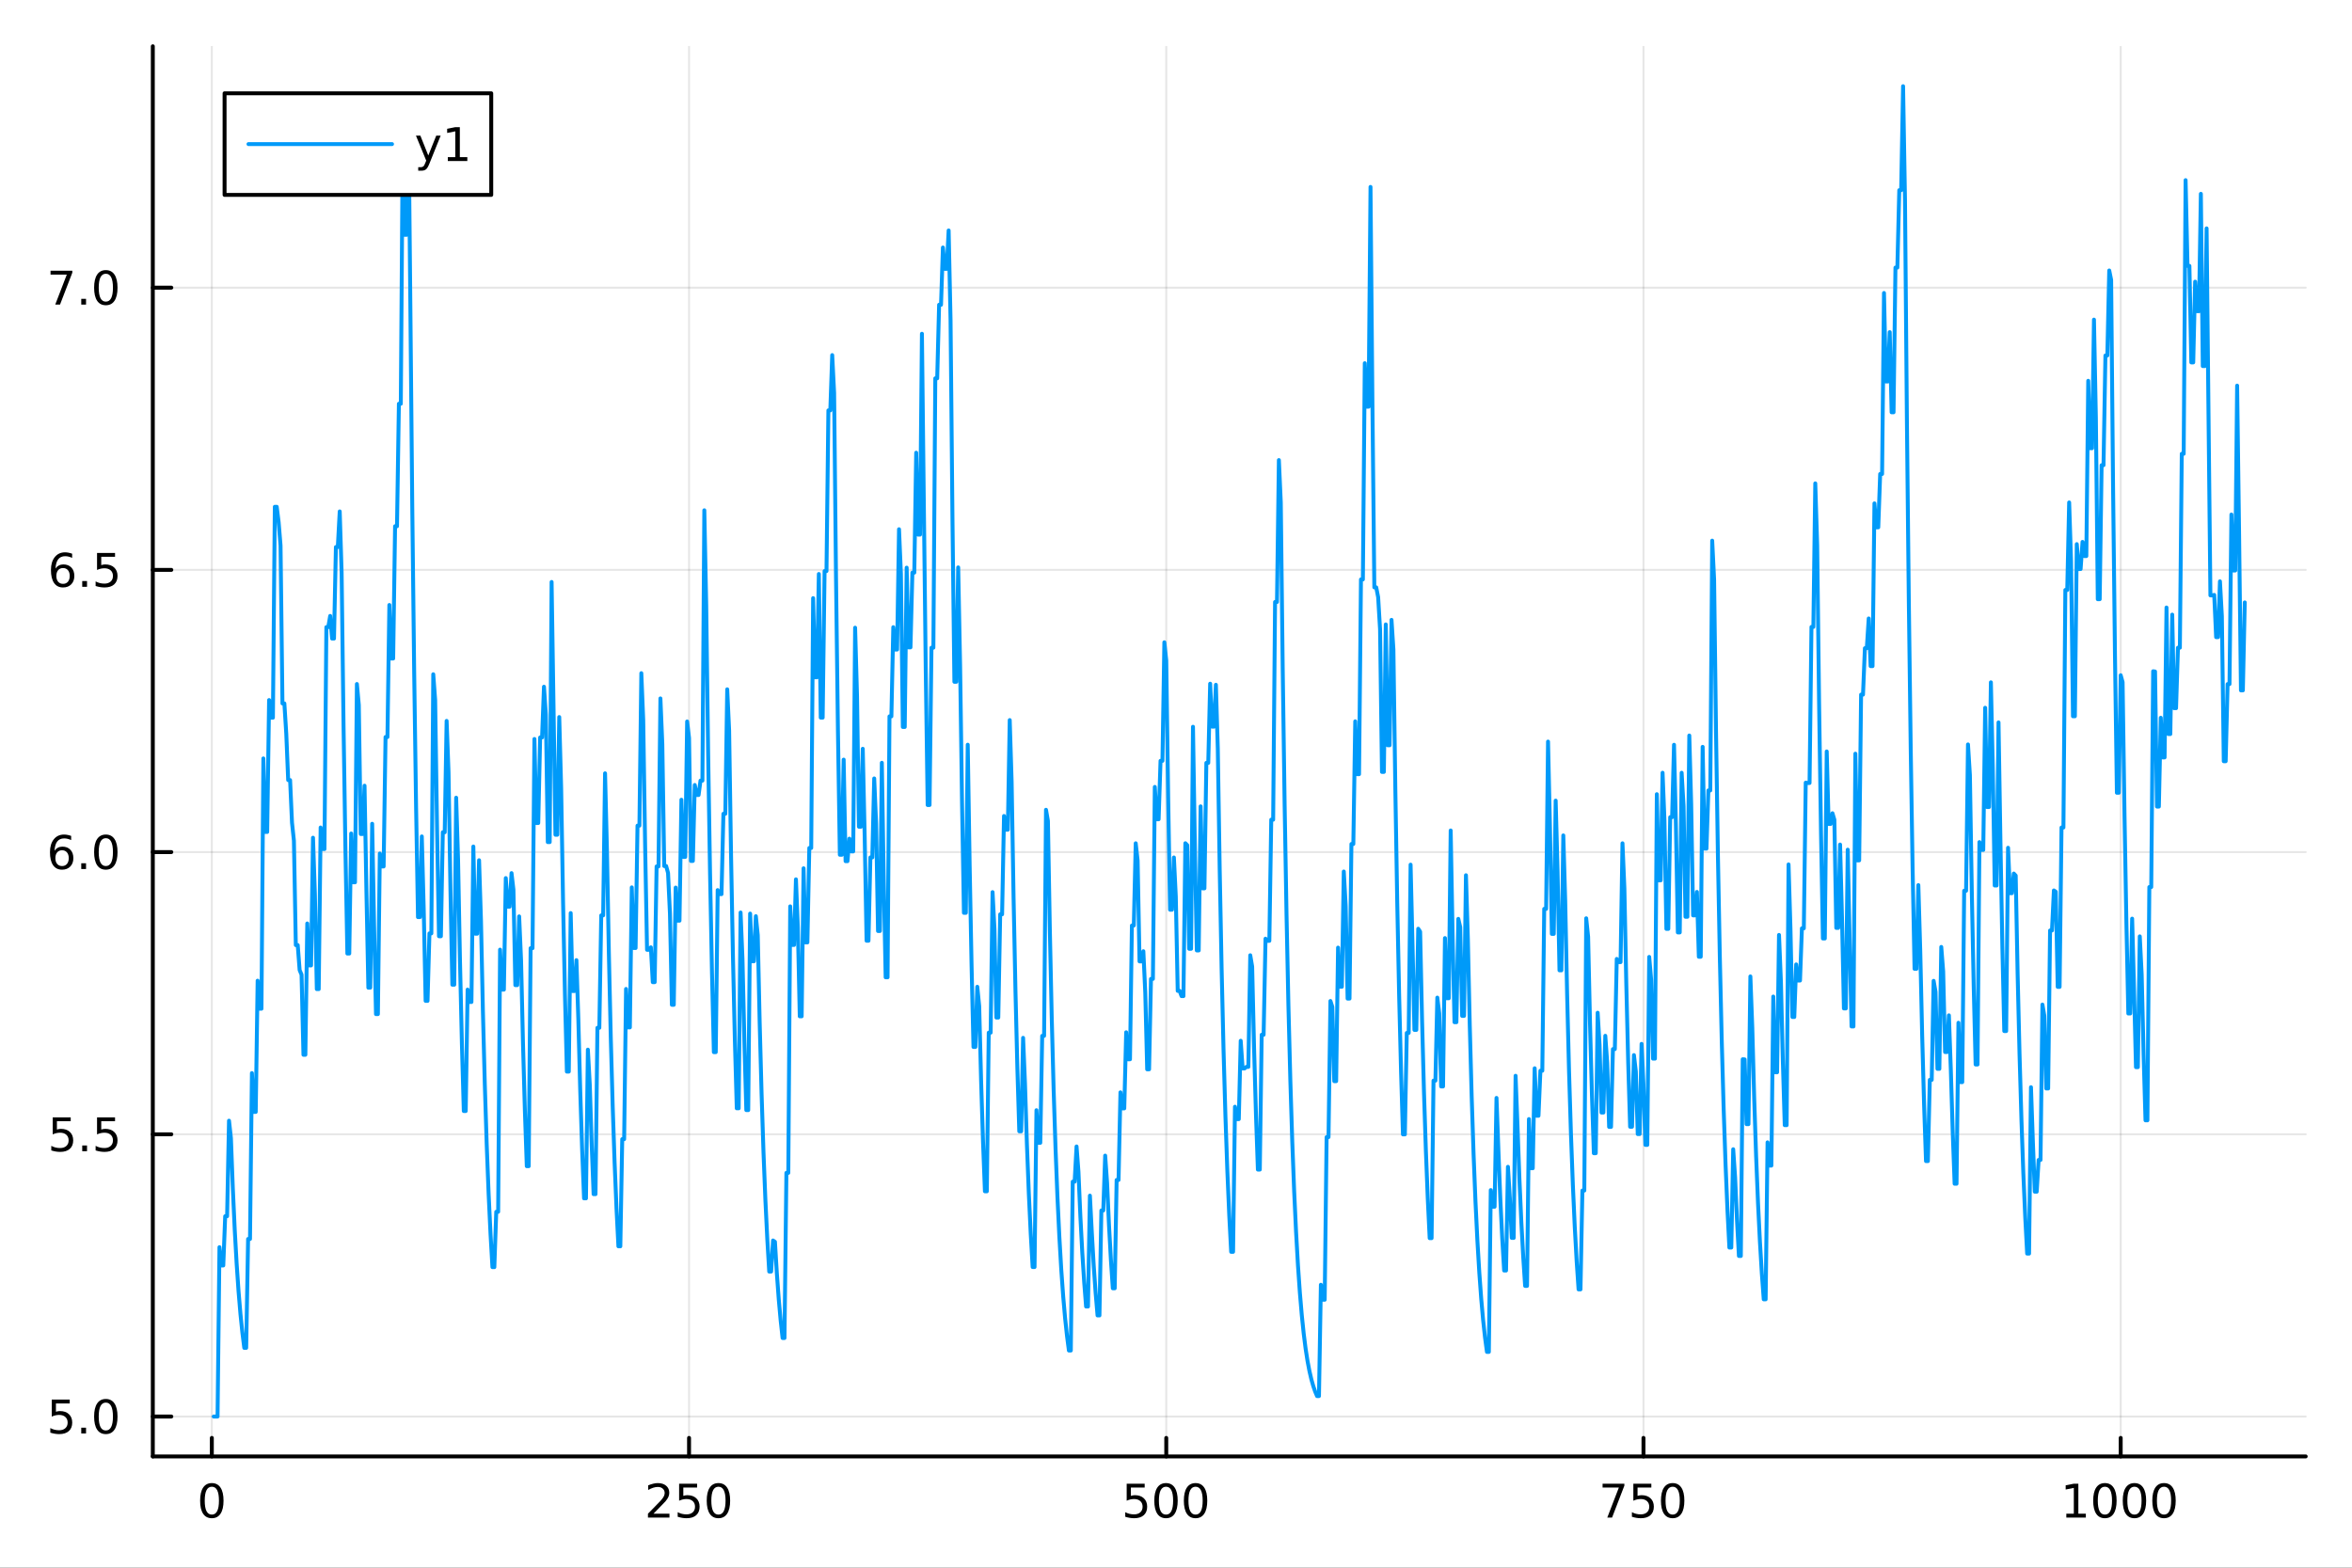 <?xml version="1.0" encoding="utf-8"?>
<svg xmlns="http://www.w3.org/2000/svg" xmlns:xlink="http://www.w3.org/1999/xlink" width="600" height="400" viewBox="0 0 2400 1600">
<rect x="0" y="0" width="2400" height="1600" fill="#333333" stroke="none"/>
<defs>
  <clipPath id="clip380">
    <rect x="0" y="0" width="2400" height="1600"/>
  </clipPath>
</defs>
<path clip-path="url(#clip380)" d="M0 1600 L2400 1600 L2400 0 L0 0  Z" fill="#ffffff" fill-rule="evenodd" fill-opacity="1"/>
<defs>
  <clipPath id="clip381">
    <rect x="480" y="0" width="1681" height="1600"/>
  </clipPath>
</defs>
<path clip-path="url(#clip380)" d="M155.927 1486.45 L2352.76 1486.45 L2352.76 47.244 L155.927 47.244  Z" fill="#ffffff" fill-rule="evenodd" fill-opacity="1"/>
<defs>
  <clipPath id="clip382">
    <rect x="155" y="47" width="2198" height="1440"/>
  </clipPath>
</defs>
<polyline clip-path="url(#clip382)" style="stroke:#000000; stroke-linecap:round; stroke-linejoin:round; stroke-width:2; stroke-opacity:0.1; fill:none" points="216.154,1486.45 216.154,47.244 "/>
<polyline clip-path="url(#clip382)" style="stroke:#000000; stroke-linecap:round; stroke-linejoin:round; stroke-width:2; stroke-opacity:0.1; fill:none" points="703.108,1486.45 703.108,47.244 "/>
<polyline clip-path="url(#clip382)" style="stroke:#000000; stroke-linecap:round; stroke-linejoin:round; stroke-width:2; stroke-opacity:0.1; fill:none" points="1190.06,1486.45 1190.06,47.244 "/>
<polyline clip-path="url(#clip382)" style="stroke:#000000; stroke-linecap:round; stroke-linejoin:round; stroke-width:2; stroke-opacity:0.1; fill:none" points="1677.02,1486.45 1677.02,47.244 "/>
<polyline clip-path="url(#clip382)" style="stroke:#000000; stroke-linecap:round; stroke-linejoin:round; stroke-width:2; stroke-opacity:0.1; fill:none" points="2163.97,1486.45 2163.97,47.244 "/>
<polyline clip-path="url(#clip382)" style="stroke:#000000; stroke-linecap:round; stroke-linejoin:round; stroke-width:2; stroke-opacity:0.1; fill:none" points="155.927,1445.72 2352.76,1445.72 "/>
<polyline clip-path="url(#clip382)" style="stroke:#000000; stroke-linecap:round; stroke-linejoin:round; stroke-width:2; stroke-opacity:0.1; fill:none" points="155.927,1157.68 2352.76,1157.68 "/>
<polyline clip-path="url(#clip382)" style="stroke:#000000; stroke-linecap:round; stroke-linejoin:round; stroke-width:2; stroke-opacity:0.1; fill:none" points="155.927,869.654 2352.76,869.654 "/>
<polyline clip-path="url(#clip382)" style="stroke:#000000; stroke-linecap:round; stroke-linejoin:round; stroke-width:2; stroke-opacity:0.1; fill:none" points="155.927,581.623 2352.76,581.623 "/>
<polyline clip-path="url(#clip382)" style="stroke:#000000; stroke-linecap:round; stroke-linejoin:round; stroke-width:2; stroke-opacity:0.1; fill:none" points="155.927,293.592 2352.76,293.592 "/>
<polyline clip-path="url(#clip380)" style="stroke:#000000; stroke-linecap:round; stroke-linejoin:round; stroke-width:4; stroke-opacity:1; fill:none" points="155.927,1486.45 2352.76,1486.45 "/>
<polyline clip-path="url(#clip380)" style="stroke:#000000; stroke-linecap:round; stroke-linejoin:round; stroke-width:4; stroke-opacity:1; fill:none" points="216.154,1486.45 216.154,1467.55 "/>
<polyline clip-path="url(#clip380)" style="stroke:#000000; stroke-linecap:round; stroke-linejoin:round; stroke-width:4; stroke-opacity:1; fill:none" points="703.108,1486.45 703.108,1467.55 "/>
<polyline clip-path="url(#clip380)" style="stroke:#000000; stroke-linecap:round; stroke-linejoin:round; stroke-width:4; stroke-opacity:1; fill:none" points="1190.06,1486.45 1190.06,1467.55 "/>
<polyline clip-path="url(#clip380)" style="stroke:#000000; stroke-linecap:round; stroke-linejoin:round; stroke-width:4; stroke-opacity:1; fill:none" points="1677.02,1486.45 1677.02,1467.55 "/>
<polyline clip-path="url(#clip380)" style="stroke:#000000; stroke-linecap:round; stroke-linejoin:round; stroke-width:4; stroke-opacity:1; fill:none" points="2163.97,1486.45 2163.97,1467.55 "/>
<path clip-path="url(#clip380)" d="M216.154 1517.37 Q212.542 1517.37 210.714 1520.93 Q208.908 1524.47 208.908 1531.6 Q208.908 1538.71 210.714 1542.27 Q212.542 1545.82 216.154 1545.82 Q219.788 1545.82 221.593 1542.27 Q223.422 1538.71 223.422 1531.6 Q223.422 1524.47 221.593 1520.93 Q219.788 1517.37 216.154 1517.37 M216.154 1513.66 Q221.964 1513.66 225.019 1518.27 Q228.098 1522.85 228.098 1531.6 Q228.098 1540.33 225.019 1544.94 Q221.964 1549.52 216.154 1549.52 Q210.343 1549.52 207.265 1544.94 Q204.209 1540.33 204.209 1531.6 Q204.209 1522.85 207.265 1518.27 Q210.343 1513.66 216.154 1513.66 Z" fill="#000000" fill-rule="nonzero" fill-opacity="1" /><path clip-path="url(#clip380)" d="M666.801 1544.91 L683.12 1544.91 L683.12 1548.85 L661.176 1548.85 L661.176 1544.91 Q663.838 1542.16 668.421 1537.53 Q673.028 1532.88 674.208 1531.53 Q676.454 1529.01 677.333 1527.27 Q678.236 1525.51 678.236 1523.82 Q678.236 1521.07 676.291 1519.33 Q674.37 1517.6 671.268 1517.6 Q669.069 1517.6 666.616 1518.36 Q664.185 1519.13 661.407 1520.68 L661.407 1515.95 Q664.231 1514.82 666.685 1514.24 Q669.139 1513.66 671.176 1513.66 Q676.546 1513.66 679.741 1516.35 Q682.935 1519.03 682.935 1523.52 Q682.935 1525.65 682.125 1527.57 Q681.338 1529.47 679.231 1532.07 Q678.653 1532.74 675.551 1535.95 Q672.449 1539.15 666.801 1544.91 Z" fill="#000000" fill-rule="nonzero" fill-opacity="1" /><path clip-path="url(#clip380)" d="M692.981 1514.29 L711.338 1514.29 L711.338 1518.22 L697.264 1518.22 L697.264 1526.7 Q698.282 1526.35 699.301 1526.19 Q700.319 1526 701.338 1526 Q707.125 1526 710.504 1529.17 Q713.884 1532.34 713.884 1537.76 Q713.884 1543.34 710.412 1546.44 Q706.939 1549.52 700.62 1549.52 Q698.444 1549.52 696.176 1549.15 Q693.93 1548.78 691.523 1548.04 L691.523 1543.34 Q693.606 1544.47 695.828 1545.03 Q698.051 1545.58 700.527 1545.58 Q704.532 1545.58 706.87 1543.48 Q709.208 1541.37 709.208 1537.76 Q709.208 1534.15 706.87 1532.04 Q704.532 1529.94 700.527 1529.94 Q698.652 1529.94 696.777 1530.35 Q694.926 1530.77 692.981 1531.65 L692.981 1514.29 Z" fill="#000000" fill-rule="nonzero" fill-opacity="1" /><path clip-path="url(#clip380)" d="M733.097 1517.37 Q729.486 1517.37 727.657 1520.93 Q725.851 1524.47 725.851 1531.6 Q725.851 1538.71 727.657 1542.27 Q729.486 1545.82 733.097 1545.82 Q736.731 1545.82 738.537 1542.27 Q740.365 1538.71 740.365 1531.6 Q740.365 1524.47 738.537 1520.93 Q736.731 1517.37 733.097 1517.37 M733.097 1513.66 Q738.907 1513.66 741.962 1518.27 Q745.041 1522.85 745.041 1531.6 Q745.041 1540.33 741.962 1544.94 Q738.907 1549.52 733.097 1549.52 Q727.287 1549.52 724.208 1544.94 Q721.152 1540.33 721.152 1531.6 Q721.152 1522.85 724.208 1518.27 Q727.287 1513.66 733.097 1513.66 Z" fill="#000000" fill-rule="nonzero" fill-opacity="1" /><path clip-path="url(#clip380)" d="M1149.68 1514.29 L1168.04 1514.29 L1168.04 1518.22 L1153.96 1518.22 L1153.96 1526.7 Q1154.98 1526.35 1156 1526.19 Q1157.02 1526 1158.04 1526 Q1163.83 1526 1167.2 1529.17 Q1170.58 1532.34 1170.58 1537.76 Q1170.58 1543.34 1167.11 1546.44 Q1163.64 1549.52 1157.32 1549.52 Q1155.14 1549.52 1152.88 1549.15 Q1150.63 1548.78 1148.22 1548.04 L1148.22 1543.34 Q1150.31 1544.47 1152.53 1545.03 Q1154.75 1545.58 1157.23 1545.58 Q1161.23 1545.58 1163.57 1543.48 Q1165.91 1541.37 1165.91 1537.76 Q1165.91 1534.15 1163.57 1532.04 Q1161.23 1529.94 1157.23 1529.94 Q1155.35 1529.94 1153.48 1530.35 Q1151.63 1530.77 1149.68 1531.65 L1149.68 1514.29 Z" fill="#000000" fill-rule="nonzero" fill-opacity="1" /><path clip-path="url(#clip380)" d="M1189.8 1517.37 Q1186.19 1517.37 1184.36 1520.93 Q1182.55 1524.47 1182.55 1531.6 Q1182.55 1538.71 1184.36 1542.27 Q1186.19 1545.82 1189.8 1545.82 Q1193.43 1545.82 1195.24 1542.27 Q1197.07 1538.71 1197.07 1531.6 Q1197.07 1524.47 1195.24 1520.93 Q1193.43 1517.37 1189.8 1517.37 M1189.8 1513.66 Q1195.61 1513.66 1198.66 1518.27 Q1201.74 1522.85 1201.74 1531.6 Q1201.74 1540.33 1198.66 1544.94 Q1195.61 1549.52 1189.8 1549.52 Q1183.99 1549.52 1180.91 1544.94 Q1177.85 1540.33 1177.85 1531.6 Q1177.85 1522.85 1180.91 1518.27 Q1183.99 1513.66 1189.8 1513.66 Z" fill="#000000" fill-rule="nonzero" fill-opacity="1" /><path clip-path="url(#clip380)" d="M1219.96 1517.37 Q1216.35 1517.37 1214.52 1520.93 Q1212.71 1524.47 1212.71 1531.6 Q1212.71 1538.71 1214.52 1542.27 Q1216.35 1545.82 1219.96 1545.82 Q1223.59 1545.82 1225.4 1542.27 Q1227.23 1538.71 1227.23 1531.6 Q1227.23 1524.47 1225.4 1520.93 Q1223.59 1517.37 1219.96 1517.37 M1219.96 1513.66 Q1225.77 1513.66 1228.82 1518.27 Q1231.9 1522.85 1231.9 1531.6 Q1231.9 1540.33 1228.82 1544.94 Q1225.77 1549.52 1219.96 1549.52 Q1214.15 1549.52 1211.07 1544.94 Q1208.01 1540.33 1208.01 1531.6 Q1208.01 1522.85 1211.07 1518.27 Q1214.15 1513.66 1219.96 1513.66 Z" fill="#000000" fill-rule="nonzero" fill-opacity="1" /><path clip-path="url(#clip380)" d="M1635.29 1514.29 L1657.52 1514.29 L1657.52 1516.28 L1644.97 1548.85 L1640.09 1548.85 L1651.89 1518.22 L1635.29 1518.22 L1635.29 1514.29 Z" fill="#000000" fill-rule="nonzero" fill-opacity="1" /><path clip-path="url(#clip380)" d="M1666.68 1514.29 L1685.04 1514.29 L1685.04 1518.22 L1670.97 1518.22 L1670.97 1526.7 Q1671.98 1526.35 1673 1526.19 Q1674.02 1526 1675.04 1526 Q1680.83 1526 1684.21 1529.17 Q1687.59 1532.34 1687.59 1537.76 Q1687.59 1543.34 1684.11 1546.44 Q1680.64 1549.52 1674.32 1549.52 Q1672.15 1549.52 1669.88 1549.15 Q1667.63 1548.78 1665.22 1548.04 L1665.22 1543.34 Q1667.31 1544.47 1669.53 1545.03 Q1671.75 1545.58 1674.23 1545.58 Q1678.23 1545.58 1680.57 1543.48 Q1682.91 1541.37 1682.91 1537.76 Q1682.91 1534.15 1680.57 1532.04 Q1678.23 1529.94 1674.23 1529.94 Q1672.35 1529.94 1670.48 1530.35 Q1668.63 1530.77 1666.68 1531.65 L1666.68 1514.29 Z" fill="#000000" fill-rule="nonzero" fill-opacity="1" /><path clip-path="url(#clip380)" d="M1706.8 1517.37 Q1703.19 1517.37 1701.36 1520.93 Q1699.55 1524.47 1699.55 1531.6 Q1699.55 1538.71 1701.36 1542.27 Q1703.19 1545.82 1706.8 1545.82 Q1710.43 1545.82 1712.24 1542.27 Q1714.07 1538.71 1714.07 1531.6 Q1714.07 1524.47 1712.24 1520.93 Q1710.43 1517.37 1706.8 1517.37 M1706.8 1513.66 Q1712.61 1513.66 1715.66 1518.27 Q1718.74 1522.85 1718.74 1531.6 Q1718.74 1540.33 1715.66 1544.94 Q1712.61 1549.52 1706.8 1549.52 Q1700.99 1549.52 1697.91 1544.94 Q1694.85 1540.33 1694.85 1531.6 Q1694.85 1522.85 1697.91 1518.27 Q1700.99 1513.66 1706.8 1513.66 Z" fill="#000000" fill-rule="nonzero" fill-opacity="1" /><path clip-path="url(#clip380)" d="M2108.5 1544.91 L2116.14 1544.91 L2116.14 1518.55 L2107.83 1520.21 L2107.83 1515.95 L2116.09 1514.29 L2120.77 1514.29 L2120.77 1544.91 L2128.41 1544.91 L2128.41 1548.85 L2108.5 1548.85 L2108.5 1544.91 Z" fill="#000000" fill-rule="nonzero" fill-opacity="1" /><path clip-path="url(#clip380)" d="M2147.85 1517.37 Q2144.24 1517.37 2142.41 1520.93 Q2140.61 1524.47 2140.61 1531.6 Q2140.61 1538.71 2142.41 1542.27 Q2144.24 1545.82 2147.85 1545.82 Q2151.48 1545.82 2153.29 1542.27 Q2155.12 1538.71 2155.12 1531.6 Q2155.12 1524.47 2153.29 1520.93 Q2151.48 1517.37 2147.85 1517.37 M2147.85 1513.66 Q2153.66 1513.66 2156.72 1518.27 Q2159.8 1522.85 2159.8 1531.6 Q2159.8 1540.33 2156.72 1544.94 Q2153.66 1549.52 2147.85 1549.52 Q2142.04 1549.52 2138.96 1544.94 Q2135.91 1540.33 2135.91 1531.6 Q2135.91 1522.85 2138.96 1518.27 Q2142.04 1513.66 2147.85 1513.66 Z" fill="#000000" fill-rule="nonzero" fill-opacity="1" /><path clip-path="url(#clip380)" d="M2178.01 1517.37 Q2174.4 1517.37 2172.57 1520.93 Q2170.77 1524.47 2170.77 1531.6 Q2170.77 1538.71 2172.57 1542.27 Q2174.4 1545.82 2178.01 1545.82 Q2181.65 1545.82 2183.45 1542.27 Q2185.28 1538.71 2185.28 1531.6 Q2185.28 1524.47 2183.45 1520.93 Q2181.65 1517.37 2178.01 1517.37 M2178.01 1513.66 Q2183.82 1513.66 2186.88 1518.27 Q2189.96 1522.85 2189.96 1531.6 Q2189.96 1540.33 2186.88 1544.94 Q2183.82 1549.52 2178.01 1549.52 Q2172.2 1549.52 2169.12 1544.94 Q2166.07 1540.33 2166.07 1531.6 Q2166.07 1522.85 2169.12 1518.27 Q2172.2 1513.66 2178.01 1513.66 Z" fill="#000000" fill-rule="nonzero" fill-opacity="1" /><path clip-path="url(#clip380)" d="M2208.17 1517.37 Q2204.56 1517.37 2202.73 1520.93 Q2200.93 1524.47 2200.93 1531.6 Q2200.93 1538.71 2202.73 1542.27 Q2204.56 1545.82 2208.17 1545.82 Q2211.81 1545.82 2213.61 1542.27 Q2215.44 1538.71 2215.44 1531.6 Q2215.44 1524.47 2213.61 1520.93 Q2211.81 1517.37 2208.17 1517.37 M2208.17 1513.66 Q2213.98 1513.66 2217.04 1518.27 Q2220.12 1522.85 2220.12 1531.6 Q2220.12 1540.33 2217.04 1544.94 Q2213.98 1549.52 2208.17 1549.52 Q2202.36 1549.52 2199.29 1544.94 Q2196.23 1540.33 2196.23 1531.6 Q2196.23 1522.85 2199.29 1518.27 Q2202.36 1513.66 2208.17 1513.66 Z" fill="#000000" fill-rule="nonzero" fill-opacity="1" /><polyline clip-path="url(#clip380)" style="stroke:#000000; stroke-linecap:round; stroke-linejoin:round; stroke-width:4; stroke-opacity:1; fill:none" points="155.927,1486.45 155.927,47.244 "/>
<polyline clip-path="url(#clip380)" style="stroke:#000000; stroke-linecap:round; stroke-linejoin:round; stroke-width:4; stroke-opacity:1; fill:none" points="155.927,1445.72 174.825,1445.72 "/>
<polyline clip-path="url(#clip380)" style="stroke:#000000; stroke-linecap:round; stroke-linejoin:round; stroke-width:4; stroke-opacity:1; fill:none" points="155.927,1157.68 174.825,1157.68 "/>
<polyline clip-path="url(#clip380)" style="stroke:#000000; stroke-linecap:round; stroke-linejoin:round; stroke-width:4; stroke-opacity:1; fill:none" points="155.927,869.654 174.825,869.654 "/>
<polyline clip-path="url(#clip380)" style="stroke:#000000; stroke-linecap:round; stroke-linejoin:round; stroke-width:4; stroke-opacity:1; fill:none" points="155.927,581.623 174.825,581.623 "/>
<polyline clip-path="url(#clip380)" style="stroke:#000000; stroke-linecap:round; stroke-linejoin:round; stroke-width:4; stroke-opacity:1; fill:none" points="155.927,293.592 174.825,293.592 "/>
<path clip-path="url(#clip380)" d="M52.798 1428.44 L71.154 1428.44 L71.154 1432.37 L57.08 1432.37 L57.08 1440.84 Q58.099 1440.5 59.117 1440.33 Q60.136 1440.15 61.154 1440.15 Q66.941 1440.15 70.321 1443.32 Q73.7 1446.49 73.7 1451.91 Q73.7 1457.49 70.228 1460.59 Q66.756 1463.67 60.437 1463.67 Q58.261 1463.67 55.992 1463.3 Q53.747 1462.93 51.339 1462.19 L51.339 1457.49 Q53.423 1458.62 55.645 1459.18 Q57.867 1459.73 60.344 1459.73 Q64.349 1459.73 66.686 1457.63 Q69.024 1455.52 69.024 1451.91 Q69.024 1448.3 66.686 1446.19 Q64.349 1444.08 60.344 1444.08 Q58.469 1444.08 56.594 1444.5 Q54.742 1444.92 52.798 1445.8 L52.798 1428.44 Z" fill="#000000" fill-rule="nonzero" fill-opacity="1" /><path clip-path="url(#clip380)" d="M82.913 1457.12 L87.797 1457.12 L87.797 1463 L82.913 1463 L82.913 1457.12 Z" fill="#000000" fill-rule="nonzero" fill-opacity="1" /><path clip-path="url(#clip380)" d="M107.983 1431.51 Q104.371 1431.51 102.543 1435.08 Q100.737 1438.62 100.737 1445.75 Q100.737 1452.86 102.543 1456.42 Q104.371 1459.96 107.983 1459.96 Q111.617 1459.96 113.422 1456.42 Q115.251 1452.86 115.251 1445.75 Q115.251 1438.62 113.422 1435.08 Q111.617 1431.51 107.983 1431.51 M107.983 1427.81 Q113.793 1427.81 116.848 1432.42 Q119.927 1437 119.927 1445.75 Q119.927 1454.48 116.848 1459.08 Q113.793 1463.67 107.983 1463.67 Q102.172 1463.67 99.094 1459.08 Q96.038 1454.48 96.038 1445.75 Q96.038 1437 99.094 1432.42 Q102.172 1427.81 107.983 1427.81 Z" fill="#000000" fill-rule="nonzero" fill-opacity="1" /><path clip-path="url(#clip380)" d="M53.793 1140.4 L72.149 1140.4 L72.149 1144.34 L58.075 1144.34 L58.075 1152.81 Q59.094 1152.46 60.112 1152.3 Q61.131 1152.12 62.15 1152.12 Q67.936 1152.12 71.316 1155.29 Q74.696 1158.46 74.696 1163.88 Q74.696 1169.46 71.224 1172.56 Q67.751 1175.64 61.432 1175.64 Q59.256 1175.64 56.987 1175.27 Q54.742 1174.9 52.335 1174.15 L52.335 1169.46 Q54.418 1170.59 56.64 1171.15 Q58.862 1171.7 61.339 1171.7 Q65.344 1171.7 67.682 1169.59 Q70.02 1167.49 70.02 1163.88 Q70.02 1160.27 67.682 1158.16 Q65.344 1156.05 61.339 1156.05 Q59.464 1156.05 57.589 1156.47 Q55.737 1156.89 53.793 1157.77 L53.793 1140.4 Z" fill="#000000" fill-rule="nonzero" fill-opacity="1" /><path clip-path="url(#clip380)" d="M83.909 1169.09 L88.793 1169.09 L88.793 1174.96 L83.909 1174.96 L83.909 1169.09 Z" fill="#000000" fill-rule="nonzero" fill-opacity="1" /><path clip-path="url(#clip380)" d="M99.024 1140.4 L117.381 1140.4 L117.381 1144.34 L103.307 1144.34 L103.307 1152.81 Q104.325 1152.46 105.344 1152.3 Q106.362 1152.12 107.381 1152.12 Q113.168 1152.12 116.547 1155.29 Q119.927 1158.46 119.927 1163.88 Q119.927 1169.46 116.455 1172.56 Q112.983 1175.64 106.663 1175.64 Q104.487 1175.64 102.219 1175.27 Q99.973 1174.9 97.566 1174.15 L97.566 1169.46 Q99.649 1170.59 101.871 1171.15 Q104.094 1171.7 106.571 1171.7 Q110.575 1171.7 112.913 1169.59 Q115.251 1167.49 115.251 1163.88 Q115.251 1160.27 112.913 1158.16 Q110.575 1156.05 106.571 1156.05 Q104.696 1156.05 102.821 1156.47 Q100.969 1156.89 99.024 1157.77 L99.024 1140.4 Z" fill="#000000" fill-rule="nonzero" fill-opacity="1" /><path clip-path="url(#clip380)" d="M63.33 867.79 Q60.182 867.79 58.33 869.943 Q56.501 872.096 56.501 875.846 Q56.501 879.573 58.33 881.749 Q60.182 883.901 63.33 883.901 Q66.478 883.901 68.307 881.749 Q70.159 879.573 70.159 875.846 Q70.159 872.096 68.307 869.943 Q66.478 867.79 63.33 867.79 M72.612 853.138 L72.612 857.397 Q70.853 856.564 69.048 856.124 Q67.265 855.684 65.506 855.684 Q60.876 855.684 58.423 858.809 Q55.992 861.934 55.645 868.253 Q57.011 866.239 59.071 865.175 Q61.131 864.087 63.608 864.087 Q68.816 864.087 71.825 867.258 Q74.858 870.406 74.858 875.846 Q74.858 881.17 71.71 884.388 Q68.561 887.605 63.33 887.605 Q57.335 887.605 54.163 883.022 Q50.992 878.415 50.992 869.689 Q50.992 861.494 54.881 856.633 Q58.77 851.749 65.321 851.749 Q67.08 851.749 68.862 852.096 Q70.668 852.443 72.612 853.138 Z" fill="#000000" fill-rule="nonzero" fill-opacity="1" /><path clip-path="url(#clip380)" d="M82.913 881.054 L87.797 881.054 L87.797 886.934 L82.913 886.934 L82.913 881.054 Z" fill="#000000" fill-rule="nonzero" fill-opacity="1" /><path clip-path="url(#clip380)" d="M107.983 855.453 Q104.371 855.453 102.543 859.017 Q100.737 862.559 100.737 869.689 Q100.737 876.795 102.543 880.36 Q104.371 883.901 107.983 883.901 Q111.617 883.901 113.422 880.36 Q115.251 876.795 115.251 869.689 Q115.251 862.559 113.422 859.017 Q111.617 855.453 107.983 855.453 M107.983 851.749 Q113.793 851.749 116.848 856.355 Q119.927 860.939 119.927 869.689 Q119.927 878.415 116.848 883.022 Q113.793 887.605 107.983 887.605 Q102.172 887.605 99.094 883.022 Q96.038 878.415 96.038 869.689 Q96.038 860.939 99.094 856.355 Q102.172 851.749 107.983 851.749 Z" fill="#000000" fill-rule="nonzero" fill-opacity="1" /><path clip-path="url(#clip380)" d="M64.325 579.759 Q61.177 579.759 59.325 581.912 Q57.497 584.065 57.497 587.815 Q57.497 591.542 59.325 593.718 Q61.177 595.871 64.325 595.871 Q67.474 595.871 69.302 593.718 Q71.154 591.542 71.154 587.815 Q71.154 584.065 69.302 581.912 Q67.474 579.759 64.325 579.759 M73.608 565.107 L73.608 569.366 Q71.849 568.533 70.043 568.093 Q68.261 567.653 66.501 567.653 Q61.872 567.653 59.418 570.778 Q56.987 573.903 56.64 580.222 Q58.006 578.209 60.066 577.144 Q62.126 576.056 64.603 576.056 Q69.811 576.056 72.821 579.227 Q75.853 582.375 75.853 587.815 Q75.853 593.139 72.705 596.357 Q69.557 599.574 64.325 599.574 Q58.33 599.574 55.159 594.991 Q51.987 590.384 51.987 581.658 Q51.987 573.463 55.876 568.602 Q59.765 563.718 66.316 563.718 Q68.075 563.718 69.858 564.065 Q71.663 564.412 73.608 565.107 Z" fill="#000000" fill-rule="nonzero" fill-opacity="1" /><path clip-path="url(#clip380)" d="M83.909 593.023 L88.793 593.023 L88.793 598.903 L83.909 598.903 L83.909 593.023 Z" fill="#000000" fill-rule="nonzero" fill-opacity="1" /><path clip-path="url(#clip380)" d="M99.024 564.343 L117.381 564.343 L117.381 568.278 L103.307 568.278 L103.307 576.75 Q104.325 576.403 105.344 576.241 Q106.362 576.056 107.381 576.056 Q113.168 576.056 116.547 579.227 Q119.927 582.398 119.927 587.815 Q119.927 593.394 116.455 596.496 Q112.983 599.574 106.663 599.574 Q104.487 599.574 102.219 599.204 Q99.973 598.833 97.566 598.093 L97.566 593.394 Q99.649 594.528 101.871 595.083 Q104.094 595.639 106.571 595.639 Q110.575 595.639 112.913 593.533 Q115.251 591.426 115.251 587.815 Q115.251 584.204 112.913 582.097 Q110.575 579.991 106.571 579.991 Q104.696 579.991 102.821 580.408 Q100.969 580.824 99.024 581.704 L99.024 564.343 Z" fill="#000000" fill-rule="nonzero" fill-opacity="1" /><path clip-path="url(#clip380)" d="M51.571 276.312 L73.793 276.312 L73.793 278.303 L61.247 310.872 L56.362 310.872 L68.168 280.247 L51.571 280.247 L51.571 276.312 Z" fill="#000000" fill-rule="nonzero" fill-opacity="1" /><path clip-path="url(#clip380)" d="M82.913 304.992 L87.797 304.992 L87.797 310.872 L82.913 310.872 L82.913 304.992 Z" fill="#000000" fill-rule="nonzero" fill-opacity="1" /><path clip-path="url(#clip380)" d="M107.983 279.391 Q104.371 279.391 102.543 282.955 Q100.737 286.497 100.737 293.627 Q100.737 300.733 102.543 304.298 Q104.371 307.84 107.983 307.84 Q111.617 307.84 113.422 304.298 Q115.251 300.733 115.251 293.627 Q115.251 286.497 113.422 282.955 Q111.617 279.391 107.983 279.391 M107.983 275.687 Q113.793 275.687 116.848 280.293 Q119.927 284.877 119.927 293.627 Q119.927 302.353 116.848 306.96 Q113.793 311.543 107.983 311.543 Q102.172 311.543 99.094 306.96 Q96.038 302.353 96.038 293.627 Q96.038 284.877 99.094 280.293 Q102.172 275.687 107.983 275.687 Z" fill="#000000" fill-rule="nonzero" fill-opacity="1" /><polyline clip-path="url(#clip382)" style="stroke:#009af9; stroke-linecap:round; stroke-linejoin:round; stroke-width:4; stroke-opacity:1; fill:none" points="218.101,1445.72 220.049,1445.72 221.997,1445.72 223.945,1272.9 225.893,1291.55 227.84,1291.55 229.788,1241.3 231.736,1241.3 233.684,1143.8 235.632,1161.53 237.58,1213.04 239.527,1255.22 241.475,1289.75 243.423,1318.02 245.371,1341.17 247.319,1360.12 249.266,1375.64 251.214,1375.64 253.162,1264.53 255.11,1264.53 257.058,1095.22 259.006,1134.86 260.953,1134.86 262.901,1000.91 264.849,1029.5 266.797,1029.5 268.745,774.067 270.692,849.092 272.64,849.092 274.588,714.493 276.536,732.487 278.484,732.487 280.432,517.249 282.379,517.249 284.327,532.96 286.275,556.811 288.223,717.942 290.171,717.942 292.118,748.883 294.066,796.168 296.014,796.168 297.962,839.628 299.91,858.056 301.858,964.581 303.805,964.581 305.753,990.118 307.701,994.779 309.649,1076.52 311.597,1076.52 313.545,942.52 315.492,985.327 317.44,985.327 319.388,854.986 321.336,912.908 323.284,1009.49 325.231,1009.49 327.179,844.572 329.127,866.572 331.075,866.572 333.023,640.087 334.971,640.087 336.918,628.621 338.866,651.715 340.814,651.715 342.762,558.331 344.71,558.331 346.657,521.964 348.605,584.73 350.553,740.801 352.501,868.58 354.449,973.197 356.397,973.197 358.344,850.704 360.292,900.492 362.24,900.492 364.188,698.114 366.136,719.554 368.083,851.185 370.031,851.185 371.979,801.887 373.927,911.122 375.875,1008.03 377.823,1008.03 379.77,840.742 381.718,944.064 383.666,1035 385.614,1035 387.562,871.115 389.509,884.318 391.457,884.318 393.405,752.245 395.353,752.245 397.301,617.464 399.249,672.099 401.196,672.099 403.144,537.086 405.092,537.086 407.04,412.076 408.988,412.076 410.935,144.062 412.883,239.672 414.831,239.672 416.779,111.645 418.727,311.341 420.675,516.969 422.622,685.322 424.57,823.158 426.518,936.008 428.466,936.008 430.414,853.666 432.362,927.572 434.309,1021.5 436.257,1021.5 438.205,952.632 440.153,952.632 442.101,688.173 444.048,714.46 445.996,847.014 447.944,955.54 449.892,955.54 451.84,849.42 453.788,849.42 455.735,735.76 457.683,788.239 459.631,907.42 461.579,1005 463.527,1005 465.474,814.153 467.422,877.614 469.37,980.593 471.318,1064.91 473.266,1133.93 475.214,1133.93 477.161,1010.01 479.109,1022.64 481.057,1022.64 483.005,863.973 484.953,952.947 486.9,952.947 488.848,877.971 490.796,939.556 492.744,1031.31 494.692,1106.43 496.64,1167.93 498.587,1218.28 500.535,1259.51 502.483,1293.26 504.431,1293.26 506.379,1236.78 508.326,1236.78 510.274,969.208 512.222,1010.03 514.17,1010.03 516.118,896.193 518.066,925.362 520.013,925.362 521.961,891.129 523.909,907.973 525.857,1005.45 527.805,1005.45 529.752,935.285 531.7,980.177 533.648,1064.56 535.596,1133.66 537.544,1190.22 539.492,1190.22 541.439,967.734 543.387,967.734 545.335,754.231 547.283,839.982 549.231,839.982 551.179,752.651 553.126,752.651 555.074,700.88 557.022,729.661 558.97,859.46 560.918,859.46 562.865,593.962 564.813,720.484 566.761,851.946 568.709,851.946 570.657,731.841 572.605,804.302 574.552,920.57 576.5,1015.76 578.448,1093.7 580.396,1093.7 582.344,931.907 584.291,1011.44 586.239,1011.44 588.187,979.938 590.135,1039.98 592.083,1113.53 594.031,1173.75 595.978,1223.05 597.926,1223.05 599.874,1071.28 601.822,1107.14 603.77,1168.52 605.717,1218.76 607.665,1218.76 609.613,1048.98 611.561,1048.98 613.509,934.252 615.457,934.252 617.404,789.268 619.352,868.923 621.3,973.477 623.248,1059.08 625.196,1129.16 627.143,1186.55 629.091,1233.53 631.039,1271.99 632.987,1271.99 634.935,1162.64 636.883,1162.64 638.83,1009.34 640.778,1048.58 642.726,1048.58 644.674,905.677 646.622,967.552 648.569,967.552 650.517,842.666 652.465,842.666 654.413,687.06 656.361,735.097 658.309,863.91 660.256,969.374 662.204,969.374 664.152,966.857 666.1,1002.39 668.048,1002.39 669.996,884.308 671.943,884.308 673.891,712.83 675.839,759.517 677.787,883.904 679.735,883.904 681.682,890.938 683.63,932.447 685.578,1025.49 687.526,1025.49 689.474,905.885 691.422,939.653 693.369,939.653 695.317,816.222 697.265,874.593 699.213,874.593 701.161,736.373 703.108,753.143 705.056,878.685 707.004,878.685 708.952,801.152 710.9,811.399 712.848,811.399 714.795,796.734 716.743,796.734 718.691,520.801 720.639,618.044 722.587,768.076 724.534,890.911 726.482,991.48 728.43,1073.82 730.378,1073.82 732.326,908.444 734.274,912.583 736.221,912.583 738.169,830.563 740.117,830.563 742.065,703.523 744.013,745.616 745.96,872.522 747.908,976.425 749.856,1061.49 751.804,1131.14 753.752,1131.14 755.7,931.325 757.647,979.172 759.595,1063.74 761.543,1132.98 763.491,1132.98 765.439,932.44 767.387,981.084 769.334,981.084 771.282,935.073 773.23,954.472 775.178,1043.52 777.126,1116.43 779.073,1176.12 781.021,1224.99 782.969,1265 784.917,1297.76 786.865,1297.76 788.813,1266.06 790.76,1267.4 792.708,1299.72 794.656,1326.19 796.604,1347.85 798.552,1365.59 800.499,1365.59 802.447,1197.04 804.395,1197.04 806.343,925.041 808.291,964.414 810.239,964.414 812.186,897.475 814.134,946.816 816.082,1037.25 818.03,1037.25 819.978,886.184 821.925,961.843 823.873,961.843 825.821,865.467 827.769,865.467 829.717,610.472 831.665,691.22 833.612,691.22 835.56,585.824 837.508,732.416 839.456,732.416 841.404,582.837 843.351,582.837 845.299,418.84 847.247,418.84 849.195,362.426 851.143,401.03 853.091,590.4 855.038,745.442 856.986,872.38 858.934,872.38 860.882,775.287 862.83,878.902 864.777,878.902 866.725,855.937 868.673,868.984 870.621,868.984 872.569,640.647 874.517,710.482 876.464,843.757 878.412,843.757 880.36,764.215 882.308,852.604 884.256,960.117 886.204,960.117 888.151,875.105 890.099,875.105 892.047,794.504 893.995,840.479 895.943,950.19 897.89,950.19 899.838,778.523 901.786,898.192 903.734,997.441 905.682,997.441 907.63,731.138 909.577,731.138 911.525,640.112 913.473,662.948 915.421,662.948 917.369,540.16 919.316,586.106 921.264,741.927 923.212,741.927 925.16,579.356 927.108,660.717 929.056,660.717 931.003,584.45 932.951,584.45 934.899,462.036 936.847,545.629 938.795,545.629 940.742,340.639 942.69,514.645 944.638,683.419 946.586,821.6 948.534,821.6 950.482,661.034 952.429,661.034 954.377,386.12 956.325,386.12 958.273,311.051 960.221,311.051 962.168,252.617 964.116,274.409 966.064,274.409 968.012,235.213 969.96,327.019 971.908,529.804 973.855,695.831 975.803,695.831 977.751,579.108 979.699,678.83 981.647,817.842 983.594,931.657 985.542,931.657 987.49,760.058 989.438,883.011 991.386,985.012 993.334,1068.52 995.281,1068.52 997.229,1007.12 999.177,1026.87 1001.12,1102.8 1003.07,1164.96 1005.02,1215.85 1006.97,1215.85 1008.92,1053.94 1010.86,1053.94 1012.81,910.528 1014.76,948.385 1016.71,1038.54 1018.66,1038.54 1020.6,933.165 1022.55,933.165 1024.5,832.807 1026.45,846.811 1028.39,846.811 1030.34,734.936 1032.29,797.852 1034.24,915.29 1036.19,1011.44 1038.13,1090.16 1040.08,1154.61 1042.03,1154.61 1043.98,1059.23 1045.92,1106.16 1047.87,1167.71 1049.82,1218.1 1051.77,1259.36 1053.72,1293.14 1055.66,1293.14 1057.61,1133.1 1059.56,1166.37 1061.51,1166.37 1063.46,1057.23 1065.4,1057.23 1067.35,826.474 1069.3,837.85 1071.25,948.037 1073.19,1038.25 1075.14,1112.11 1077.09,1172.58 1079.04,1222.09 1080.99,1262.63 1082.93,1295.82 1084.88,1322.99 1086.83,1345.24 1088.78,1363.45 1090.72,1378.36 1092.67,1378.36 1094.62,1206.02 1096.57,1206.02 1098.52,1170.11 1100.46,1195.86 1102.41,1241.15 1104.36,1278.23 1106.31,1308.59 1108.25,1333.45 1110.2,1333.45 1112.15,1220.29 1114.1,1257.71 1116.05,1291.79 1117.99,1319.69 1119.94,1342.54 1121.89,1342.54 1123.84,1235.46 1125.79,1235.46 1127.73,1179.43 1129.68,1207.24 1131.63,1250.47 1133.58,1285.86 1135.52,1314.84 1137.47,1314.84 1139.42,1204.31 1141.37,1204.31 1143.32,1114.86 1145.26,1131.22 1147.21,1131.22 1149.16,1053.54 1151.11,1081.12 1153.05,1081.12 1155,944.58 1156.95,944.58 1158.9,860.665 1160.85,878.357 1162.79,981.202 1164.74,981.202 1166.69,970.842 1168.64,1012.9 1170.59,1091.36 1172.53,1091.36 1174.48,999.074 1176.43,999.074 1178.38,803.14 1180.32,836.147 1182.27,836.147 1184.22,776.518 1186.17,776.518 1188.12,655.53 1190.06,674.092 1192.01,813.964 1193.96,928.481 1195.91,928.481 1197.85,875.146 1199.8,915.094 1201.75,1011.28 1203.7,1011.28 1205.65,1016.64 1207.59,1016.64 1209.54,860.617 1211.49,862.653 1213.44,968.345 1215.39,968.345 1217.33,741.759 1219.28,864.692 1221.23,970.014 1223.18,970.014 1225.12,822.972 1227.07,906.646 1229.02,906.646 1230.97,778.601 1232.92,778.601 1234.86,697.795 1236.81,741.588 1238.76,741.588 1240.71,698.903 1242.65,764.065 1244.6,887.627 1246.55,988.792 1248.5,1071.62 1250.45,1139.43 1252.39,1194.95 1254.34,1240.41 1256.29,1277.62 1258.24,1277.62 1260.18,1129.54 1262.13,1142.19 1264.08,1142.19 1266.03,1062.22 1267.98,1090.48 1269.92,1090.48 1271.87,1088.87 1273.82,1088.87 1275.77,974.947 1277.72,986.503 1279.66,1069.74 1281.61,1137.9 1283.56,1193.69 1285.51,1193.69 1287.45,1056.08 1289.4,1056.08 1291.35,958.028 1293.3,960.214 1295.25,960.214 1297.19,836.589 1299.14,836.589 1301.09,614.397 1303.04,614.397 1304.98,469.58 1306.93,512.808 1308.88,681.915 1310.83,820.369 1312.78,933.725 1314.72,1026.53 1316.67,1102.52 1318.62,1164.73 1320.57,1215.66 1322.52,1257.36 1324.46,1291.51 1326.41,1319.46 1328.36,1342.35 1330.31,1361.08 1332.25,1376.43 1334.2,1388.99 1336.15,1399.27 1338.1,1407.69 1340.05,1414.58 1341.99,1420.23 1343.94,1424.85 1345.89,1424.85 1347.84,1311.22 1349.78,1326.53 1351.73,1326.53 1353.68,1160.56 1355.63,1160.56 1357.58,1021.63 1359.52,1027.66 1361.47,1103.44 1363.42,1103.44 1365.37,967.157 1367.31,1007.09 1369.26,1007.09 1371.21,889.486 1373.16,924.731 1375.11,1019.17 1377.05,1019.17 1379,861.407 1380.95,861.407 1382.9,736.206 1384.85,790.138 1386.79,790.138 1388.74,591.378 1390.69,591.378 1392.64,370.7 1394.58,415.065 1396.53,415.065 1398.48,190.78 1400.43,412.104 1402.38,599.466 1404.32,599.466 1406.27,609.474 1408.22,642.155 1410.17,787.816 1412.11,787.816 1414.06,637.302 1416.01,760.616 1417.96,760.616 1419.91,632.643 1421.85,662.975 1423.8,804.862 1425.75,921.029 1427.7,1016.14 1429.65,1094.01 1431.59,1157.76 1433.54,1157.76 1435.49,1054.24 1437.44,1054.24 1439.38,882.485 1441.33,963.756 1443.28,1051.12 1445.23,1051.12 1447.18,947.89 1449.12,950.862 1451.07,1040.56 1453.02,1114.01 1454.97,1174.13 1456.91,1223.36 1458.86,1263.67 1460.81,1263.67 1462.76,1102.92 1464.71,1102.92 1466.65,1018.18 1468.6,1034.25 1470.55,1108.84 1472.5,1108.84 1474.45,957.429 1476.39,1018.81 1478.34,1018.81 1480.29,847.606 1482.24,954.165 1484.18,1043.27 1486.13,1043.27 1488.08,937.804 1490.03,946.287 1491.98,1036.82 1493.92,1036.82 1495.87,893.275 1497.82,958.535 1499.77,1046.85 1501.71,1119.15 1503.66,1178.35 1505.61,1226.81 1507.56,1266.49 1509.51,1298.98 1511.45,1325.58 1513.4,1347.36 1515.35,1365.19 1517.3,1379.78 1519.24,1379.78 1521.19,1214.64 1523.14,1231.61 1525.09,1231.61 1527.04,1120.55 1528.98,1174.22 1530.93,1223.44 1532.88,1263.73 1534.83,1296.72 1536.78,1296.72 1538.72,1190.87 1540.67,1223.07 1542.62,1263.43 1544.57,1263.43 1546.51,1097.96 1548.46,1149.04 1550.41,1202.82 1552.36,1246.85 1554.31,1282.89 1556.25,1312.41 1558.2,1312.41 1560.15,1142.14 1562.1,1192.32 1564.04,1192.32 1565.99,1090.31 1567.94,1138.74 1569.89,1138.74 1571.84,1092.81 1573.78,1092.81 1575.73,927.619 1577.68,927.619 1579.63,756.886 1581.58,844.075 1583.52,953.134 1585.47,953.134 1587.42,817.124 1589.37,889.505 1591.31,990.329 1593.26,990.329 1595.21,852.638 1597.16,919.558 1599.11,1014.93 1601.05,1093.02 1603,1156.95 1604.95,1209.3 1606.9,1252.15 1608.84,1287.24 1610.79,1315.97 1612.74,1315.97 1614.69,1215.11 1616.64,1215.11 1618.58,937.231 1620.53,956.056 1622.48,1044.82 1624.43,1117.49 1626.37,1176.98 1628.32,1176.98 1630.27,1033.61 1632.22,1066.8 1634.17,1135.48 1636.11,1135.48 1638.06,1057.14 1640.01,1084.67 1641.96,1150.12 1643.91,1150.12 1645.85,1070.73 1647.8,1070.73 1649.75,978.71 1651.7,981.95 1653.64,981.95 1655.59,860.678 1657.54,906.832 1659.49,1004.51 1661.44,1084.49 1663.38,1149.97 1665.33,1149.97 1667.28,1076.84 1669.23,1093.6 1671.17,1157.43 1673.12,1157.43 1675.07,1065.4 1677.02,1107.11 1678.97,1168.49 1680.91,1168.49 1682.86,976.646 1684.81,999.586 1686.76,1080.46 1688.71,1080.46 1690.65,810.554 1692.6,898.531 1694.55,898.531 1696.5,788.686 1698.44,837.825 1700.39,948.017 1702.34,948.017 1704.29,834.014 1706.24,834.014 1708.18,760.129 1710.13,842.268 1712.08,951.654 1714.03,951.654 1715.97,788.684 1717.92,822.727 1719.87,935.655 1721.82,935.655 1723.77,750.693 1725.71,820.997 1727.66,934.239 1729.61,934.239 1731.56,910.306 1733.51,976.467 1735.45,976.467 1737.4,762.236 1739.35,866.128 1741.3,866.128 1743.24,806.75 1745.19,806.75 1747.14,551.784 1749.09,591.605 1751.04,746.429 1752.98,873.188 1754.93,976.97 1756.88,1061.94 1758.83,1131.51 1760.77,1188.46 1762.72,1235.09 1764.67,1273.27 1766.62,1273.27 1768.57,1172.95 1770.51,1201.29 1772.46,1245.6 1774.41,1281.87 1776.36,1281.87 1778.3,1081.09 1780.25,1081.25 1782.2,1147.31 1784.15,1147.31 1786.1,996.56 1788.04,1048.62 1789.99,1120.6 1791.94,1179.53 1793.89,1227.78 1795.84,1267.29 1797.78,1299.63 1799.73,1326.11 1801.68,1326.11 1803.63,1165.9 1805.57,1189.62 1807.52,1189.62 1809.47,1017.1 1811.42,1094.39 1813.37,1094.39 1815.31,954.203 1817.26,1002.09 1819.21,1082.51 1821.16,1148.35 1823.1,1148.35 1825.05,882.235 1827,947.664 1828.95,1037.95 1830.9,1037.95 1832.84,984.293 1834.79,1000.76 1836.74,1000.76 1838.69,947.458 1840.64,947.458 1842.58,798.768 1844.53,799.12 1846.48,799.12 1848.43,639.86 1850.37,639.86 1852.32,493.352 1854.27,556.71 1856.22,717.86 1858.17,849.797 1860.11,957.819 1862.06,957.819 1864.01,766.958 1865.96,840.956 1867.9,840.956 1869.85,830.005 1871.8,836.602 1873.75,947.016 1875.7,947.016 1877.64,861.966 1879.59,937.014 1881.54,1029.23 1883.49,1029.23 1885.44,867.192 1887.38,959.47 1889.33,1047.61 1891.28,1047.61 1893.23,769.216 1895.17,878.106 1897.12,878.106 1899.07,708.945 1901.02,708.945 1902.97,661.544 1904.91,661.544 1906.86,631.217 1908.81,679.857 1910.76,679.857 1912.7,513.76 1914.65,538.209 1916.6,538.209 1918.55,483.753 1920.5,483.753 1922.44,299.029 1924.39,389.339 1926.34,389.339 1928.29,338.976 1930.23,420.783 1932.18,420.783 1934.13,273.123 1936.08,273.123 1938.03,194.094 1939.97,194.094 1941.92,87.976 1943.87,203.643 1945.82,428.792 1947.77,613.129 1949.71,764.052 1951.66,887.616 1953.61,988.783 1955.56,988.783 1957.5,903.354 1959.45,970.705 1961.4,1056.81 1963.35,1127.31 1965.3,1185.02 1967.24,1185.02 1969.19,1102.12 1971.14,1102.12 1973.09,1001.06 1975.03,1012.31 1976.98,1090.88 1978.93,1090.88 1980.88,966.445 1982.83,991.364 1984.77,1073.72 1986.72,1073.72 1988.67,1036.26 1990.62,1091.29 1992.57,1155.54 1994.51,1208.14 1996.46,1208.14 1998.41,1043.86 2000.36,1104.43 2002.3,1104.43 2004.25,909.129 2006.2,909.129 2008.15,759.78 2010.1,791.062 2012.04,909.731 2013.99,1006.89 2015.94,1086.43 2017.89,1086.43 2019.83,859.448 2021.78,867.472 2023.73,867.472 2025.68,722.362 2027.63,823.677 2029.57,823.677 2031.52,696.394 2033.47,783.766 2035.42,903.757 2037.36,903.757 2039.31,737.308 2041.26,858.823 2043.21,965.209 2045.16,1052.31 2047.1,1052.31 2049.05,865.248 2051,911.596 2052.95,911.596 2054.9,891.546 2056.84,893.638 2058.79,993.713 2060.74,1075.65 2062.69,1142.73 2064.63,1197.65 2066.58,1242.62 2068.53,1279.43 2070.48,1279.43 2072.43,1109.62 2074.37,1165.48 2076.32,1216.27 2078.27,1216.27 2080.22,1183.86 2082.16,1183.86 2084.11,1025.29 2086.06,1036.79 2088.01,1110.92 2089.96,1110.92 2091.9,949.674 2093.85,949.674 2095.8,908.805 2097.75,910.118 2099.7,1007.21 2101.64,1007.21 2103.59,844.575 2105.54,844.575 2107.49,602.137 2109.43,602.137 2111.38,512.817 2113.33,572.789 2115.28,731.023 2117.23,731.023 2119.17,555.349 2121.12,580.767 2123.07,580.767 2125.02,553.083 2126.96,567.535 2128.91,567.535 2130.86,388.653 2132.81,457.432 2134.76,457.432 2136.7,326.229 2138.65,426.867 2140.6,611.553 2142.55,611.553 2144.5,474.794 2146.44,474.794 2148.39,362.836 2150.34,362.836 2152.29,276.07 2154.23,285.707 2156.18,495.981 2158.13,668.139 2160.08,809.09 2162.03,809.09 2163.97,689.173 2165.92,696.208 2167.87,832.071 2169.82,943.306 2171.76,1034.38 2173.71,1034.38 2175.66,937.586 2177.61,1010.19 2179.56,1089.14 2181.5,1089.14 2183.45,955.668 2185.4,994.732 2187.35,1076.48 2189.29,1143.41 2191.24,1143.41 2193.19,905.34 2195.14,905.34 2197.09,685.09 2199.03,685.36 2200.98,823.189 2202.93,823.189 2204.88,732.563 2206.83,773.019 2208.77,773.019 2210.72,620.06 2212.67,749.163 2214.62,749.163 2216.56,627.291 2218.51,722.769 2220.46,722.769 2222.41,661.043 2224.36,661.043 2226.3,463.132 2228.25,463.132 2230.2,183.873 2232.15,271.356 2234.09,271.356 2236.04,369.876 2237.99,369.876 2239.94,287.468 2241.89,317.622 2243.83,317.622 2245.78,197.822 2247.73,373.641 2249.68,373.641 2251.63,233.107 2253.57,422.09 2255.52,607.642 2257.47,607.642 2259.42,607.18 2261.36,650.267 2263.31,650.267 2265.26,593.329 2267.21,628.838 2269.16,776.913 2271.1,776.913 2273.05,698.191 2275,698.191 2276.95,525.126 2278.89,582.248 2280.84,582.248 2282.79,393.579 2284.74,540.525 2286.69,704.609 2288.63,704.609 2290.58,614.837 "/>
<path clip-path="url(#clip380)" d="M229.155 198.898 L501.268 198.898 L501.268 95.218 L229.155 95.218  Z" fill="#ffffff" fill-rule="evenodd" fill-opacity="1"/>
<polyline clip-path="url(#clip380)" style="stroke:#000000; stroke-linecap:round; stroke-linejoin:round; stroke-width:4; stroke-opacity:1; fill:none" points="229.155,198.898 501.268,198.898 501.268,95.218 229.155,95.218 229.155,198.898 "/>
<polyline clip-path="url(#clip380)" style="stroke:#009af9; stroke-linecap:round; stroke-linejoin:round; stroke-width:4; stroke-opacity:1; fill:none" points="253.564,147.058 400.019,147.058 "/>
<path clip-path="url(#clip380)" d="M438.271 166.745 Q436.465 171.375 434.752 172.787 Q433.039 174.199 430.169 174.199 L426.766 174.199 L426.766 170.634 L429.266 170.634 Q431.025 170.634 431.998 169.8 Q432.97 168.967 434.15 165.865 L434.914 163.921 L424.428 138.412 L428.942 138.412 L437.044 158.689 L445.146 138.412 L449.66 138.412 L438.271 166.745 Z" fill="#000000" fill-rule="nonzero" fill-opacity="1" /><path clip-path="url(#clip380)" d="M456.951 160.402 L464.59 160.402 L464.59 134.037 L456.28 135.703 L456.28 131.444 L464.544 129.778 L469.22 129.778 L469.22 160.402 L476.859 160.402 L476.859 164.338 L456.951 164.338 L456.951 160.402 Z" fill="#000000" fill-rule="nonzero" fill-opacity="1" /></svg>
